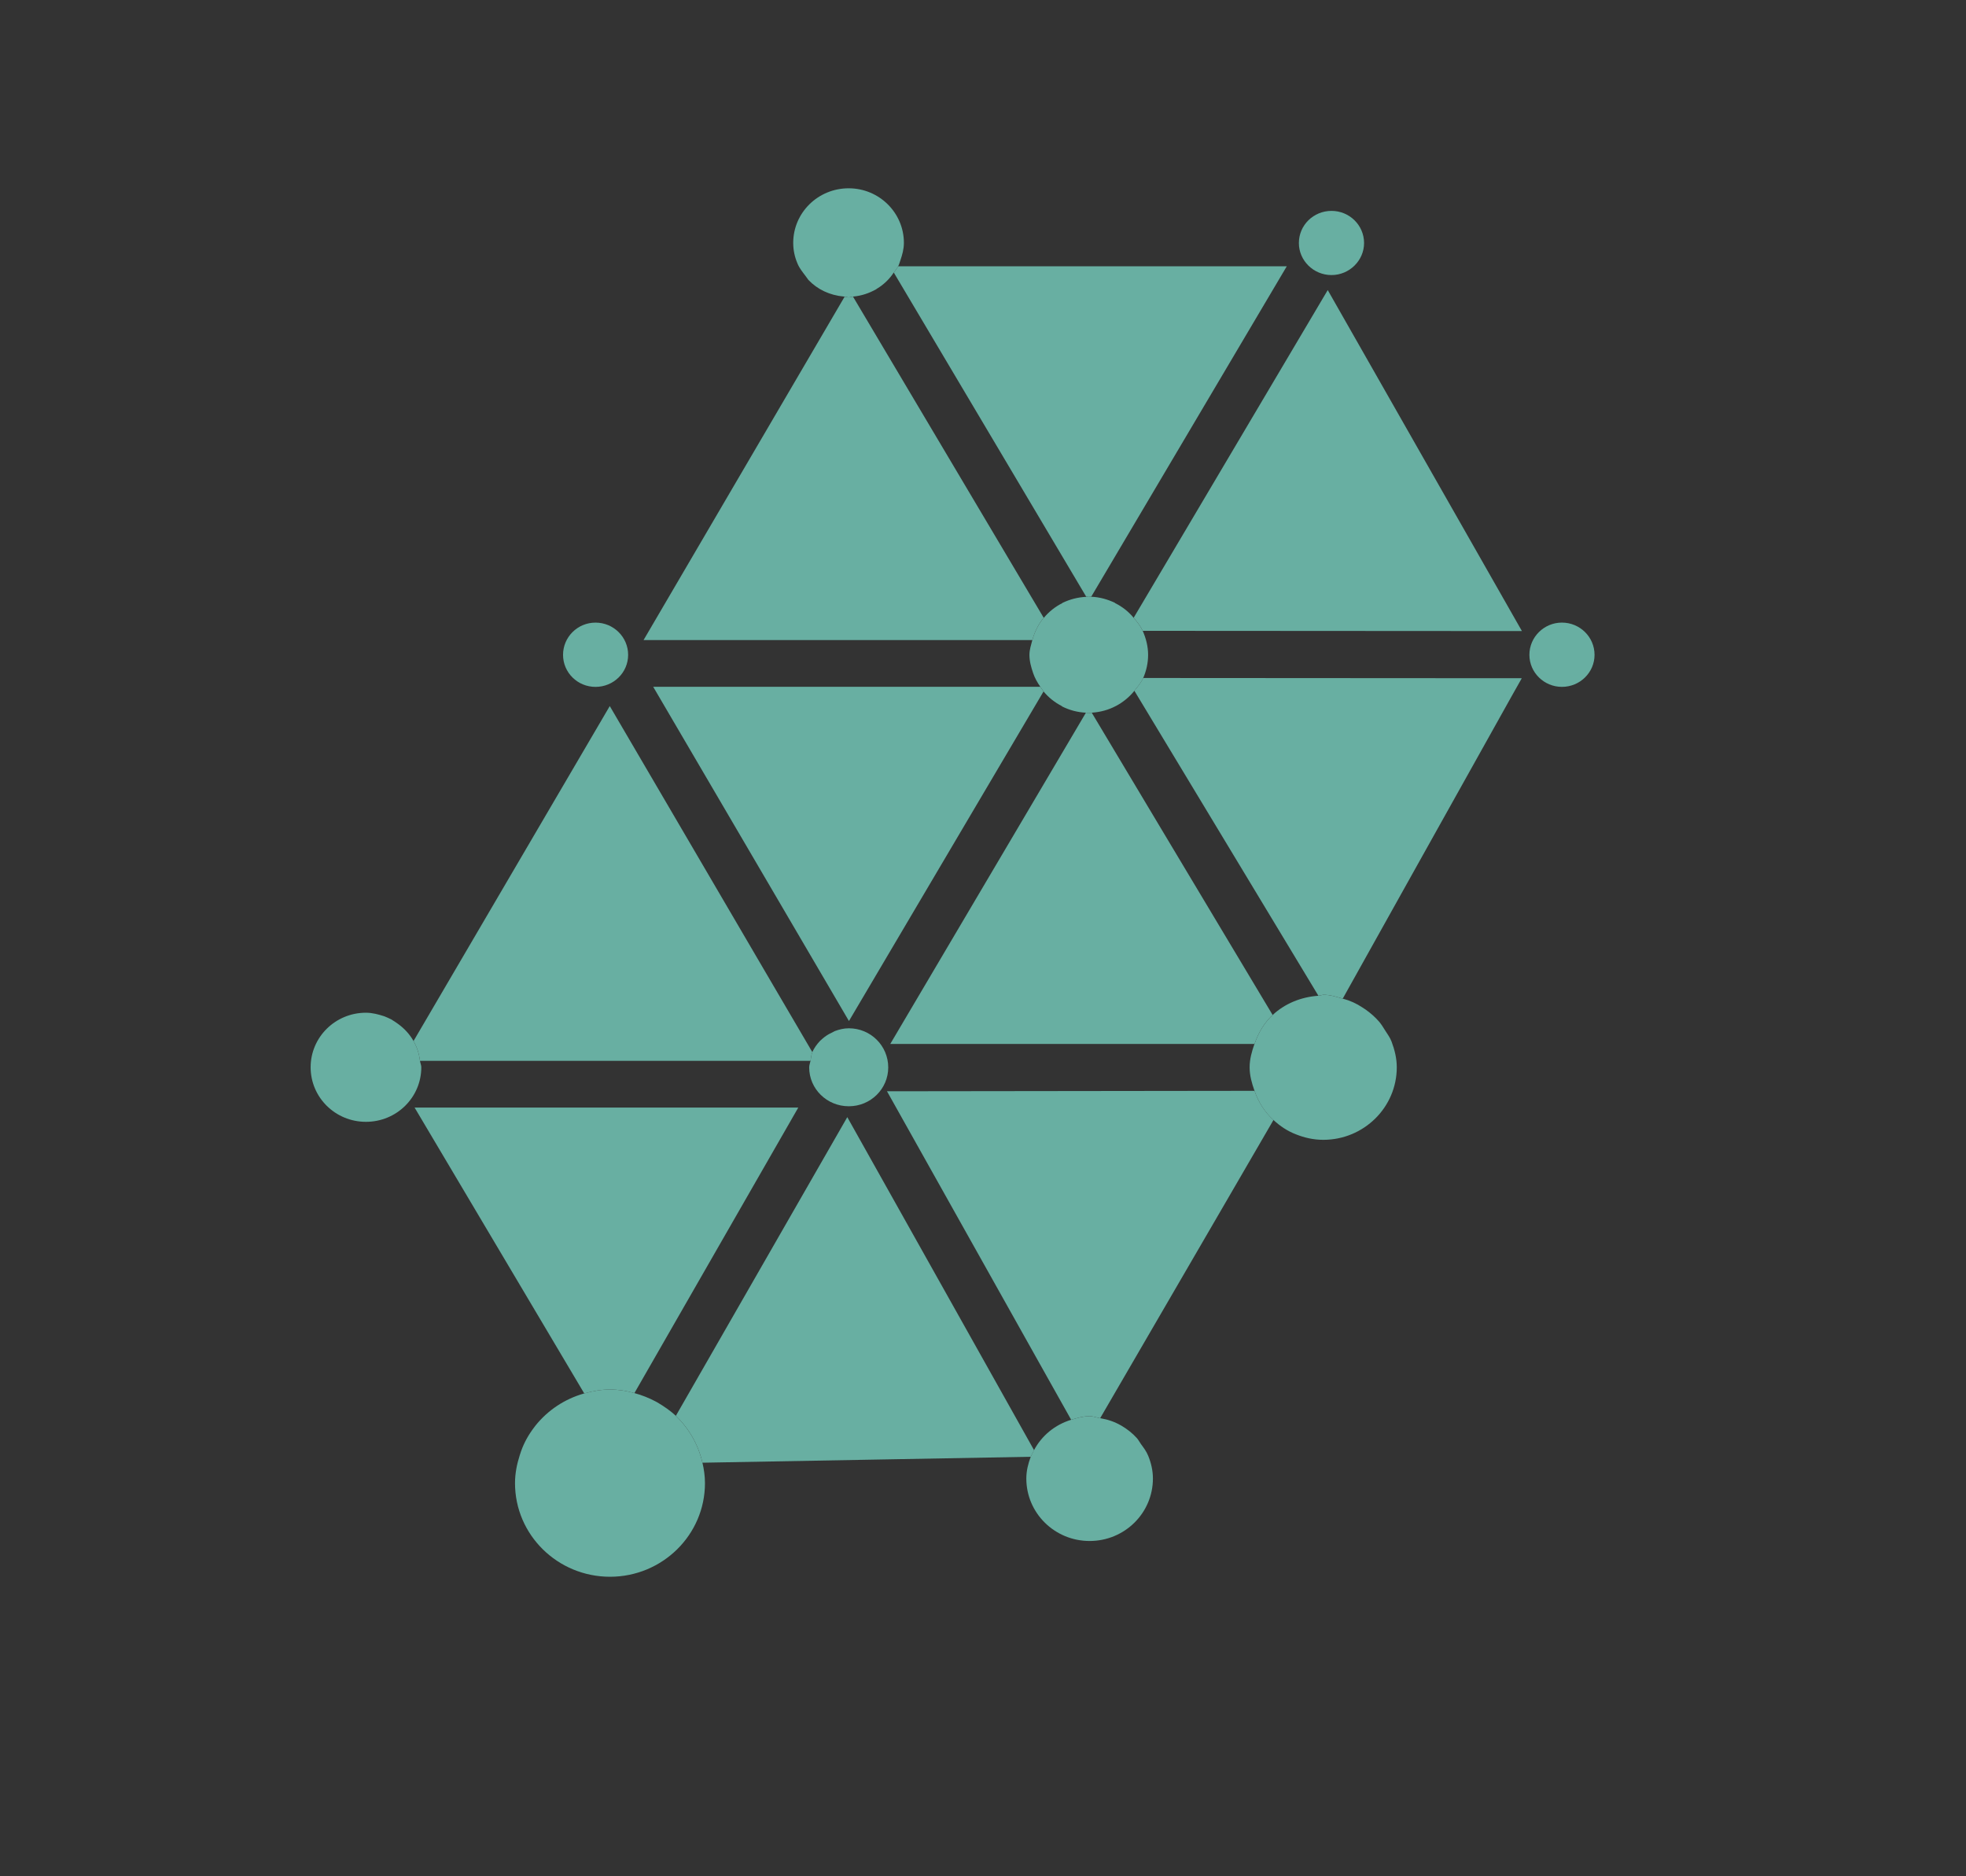 <?xml version="1.0" encoding="utf-8"?>
<!-- Generator: Adobe Illustrator 16.0.3, SVG Export Plug-In . SVG Version: 6.00 Build 0)  -->
<!DOCTYPE svg PUBLIC "-//W3C//DTD SVG 1.1//EN" "http://www.w3.org/Graphics/SVG/1.1/DTD/svg11.dtd">
<svg version="1.1" id="Layer_1" xmlns="http://www.w3.org/2000/svg" xmlns:xlink="http://www.w3.org/1999/xlink" x="0px" y="0px"
	 width="92.373px" height="88.136px" viewBox="0 0 92.373 88.136" enable-background="new 0 0 92.373 88.136" xml:space="preserve">
<rect x="0" y="0" width="92.373" height="88.136" fill="#333333" stroke="none"/>
<g>
	<g>
		<path fill="#68AFA2" d="M40.078,13.933l-0.203,0.039l-0.191-0.035l0,0l-9.446,16.129h18.267c0.109-0.391,0.281-0.744,0.534-1.045
			L40.078,13.933z"/>
		<path fill="#68AFA2" d="M28.65,33.167l-9.22,15.734c0.161,0.283,0.261,0.59,0.303,0.931h18.349
			c0.026-0.141,0.034-0.287,0.087-0.407l-2.326-3.969L28.65,33.167z"/>
	</g>
	<polygon fill="#68AFA2" points="48.878,32.261 30.69,32.261 39.888,47.962 49.03,32.483 49.033,32.483 	"/>
	<g>
		<path fill="#68AFA2" d="M58.944,51.241l-17.268,0.021l7.354,13.117l1.299,2.314c0.284-0.084,0.559-0.169,0.866-0.169
			c0.177,0,0.334,0.069,0.498,0.096l0.008-0.003h-0.008l5.729-9.853l2.411-4.15C59.424,52.239,59.127,51.768,58.944,51.241"/>
		<path fill="#68AFA2" d="M51.295,33.477l-0.138,0.029l-0.134-0.029L41.83,49.038h17.114c0.177-0.517,0.454-0.991,0.851-1.36
			l-5.032-8.404L51.295,33.477L51.295,33.477z"/>
		<path fill="#68AFA2" d="M46.428,20.268l4.609,7.763l0.12-0.022l0.114,0.022l9.189-15.523h-18.26
			c-0.058,0.111-0.138,0.195-0.203,0.299L46.428,20.268z"/>
	</g>
	<g>
		<defs>
			<path id="SVGID_1_" d="M42.201,12.507c-0.058,0.107-0.138,0.195-0.203,0.299l4.43,7.461l4.609,7.768l0.12-0.027l0.114,0.027
				l9.189-15.528H42.201z"/>
		</defs>
		<clipPath id="SVGID_2_">
			<use xlink:href="#SVGID_1_"  overflow="visible"/>
		</clipPath>
		<rect x="31.26" y="37.187" clip-path="url(#SVGID_2_)" fill="#F5F5F5" width="21.08" height="17.979"/>
	</g>
	<g>
		<path fill="#68AFA2" d="M37.507,52.028H19.48l7.971,13.428c0.387-0.108,0.786-0.185,1.212-0.185c0.394,0,0.777,0.064,1.145,0.169
			L37.507,52.028z"/>
		<path fill="#68AFA2" d="M39.81,52.477l-8.054,14.029c0.613,0.595,1.053,1.349,1.249,2.204l15.425-0.279
			c0.046-0.109,0.103-0.204,0.157-0.308L39.81,52.477z"/>
		<path fill="#68AFA2" d="M62.384,13.626l-9.119,15.394c0.161,0.188,0.317,0.378,0.426,0.613l17.817,0.011L62.384,13.626z"/>
		<path fill="#68AFA2" d="M39.875,13.972l0.203-0.039l0.012-0.003c0.391-0.035,0.747-0.157,1.069-0.337l0.054-0.038
			c0.311-0.188,0.574-0.441,0.777-0.748h0.008c0.065-0.104,0.146-0.191,0.203-0.299c0.046-0.088,0.072-0.185,0.104-0.279
			c0.089-0.261,0.165-0.529,0.165-0.821c0-1.414-1.161-2.563-2.595-2.563c-1.441,0-2.605,1.149-2.605,2.563
			c0,0.349,0.072,0.671,0.199,0.966c0.088,0.222,0.242,0.406,0.383,0.594l0.131,0.181c0.426,0.448,1.007,0.724,1.667,0.781
			l0.034,0.003L39.875,13.972z"/>
		<path fill="#68AFA2" d="M62.561,12.921c0.839,0,1.53-0.682,1.53-1.505c0-0.84-0.691-1.51-1.53-1.51
			c-0.846,0-1.533,0.67-1.533,1.51C61.027,12.239,61.715,12.921,62.561,12.921"/>
		<path fill="#68AFA2" d="M73.387,29.246c-0.839,0-1.528,0.678-1.528,1.514c0,0.831,0.689,1.505,1.528,1.505
			c0.847,0,1.533-0.675,1.533-1.505C74.92,29.924,74.233,29.246,73.387,29.246"/>
		<path fill="#68AFA2" d="M53.265,29.021c-0.241-0.292-0.528-0.518-0.87-0.689l-0.007-0.013c-0.342-0.163-0.713-0.271-1.116-0.287
			l-0.114-0.022l-0.12,0.022l-0.003,0.004c-0.406,0.02-0.773,0.12-1.115,0.283l-0.008,0.013c-0.342,0.171-0.628,0.405-0.868,0.689
			h-0.005c-0.253,0.302-0.425,0.655-0.534,1.042c-0.057,0.226-0.137,0.451-0.137,0.698c0,0.302,0.08,0.578,0.173,0.854
			c0.079,0.234,0.195,0.438,0.333,0.636l0.005,0.011l0.155,0.222l0,0c0.237,0.285,0.519,0.51,0.855,0.684l0.022,0.022
			c0.342,0.168,0.705,0.269,1.104,0.288l0.009,0.008l0.134,0.021l0.138-0.029l0.034-0.003c0.387-0.027,0.756-0.13,1.086-0.304
			l0.033-0.016c0.329-0.177,0.613-0.413,0.851-0.705c0.149-0.188,0.314-0.375,0.414-0.601c0.146-0.336,0.23-0.702,0.23-1.088
			c0-0.402-0.101-0.779-0.253-1.126l0,0C53.582,29.398,53.426,29.208,53.265,29.021"/>
		<path fill="#68AFA2" d="M27.98,32.266c0.847,0,1.533-0.67,1.533-1.505c0-0.836-0.686-1.514-1.533-1.514
			c-0.843,0-1.525,0.678-1.525,1.514C26.455,31.596,27.138,32.266,27.98,32.266"/>
		<path fill="#68AFA2" d="M38.02,50.143c0,1.004,0.828,1.823,1.863,1.823c1.023,0,1.851-0.819,1.851-1.823
			c0-1.02-0.827-1.84-1.851-1.84c-0.233,0-0.452,0.054-0.655,0.13l-0.172,0.089c-0.143,0.065-0.276,0.153-0.392,0.252l-0.138,0.124
			c-0.146,0.157-0.272,0.33-0.357,0.52c-0.053,0.128-0.061,0.274-0.087,0.415C38.062,49.936,38.02,50.028,38.02,50.143"/>
		<path fill="#68AFA2" d="M62.175,46.729l-0.23,0.046c-0.828,0.057-1.582,0.374-2.149,0.903c-0.396,0.369-0.674,0.836-0.851,1.36
			l-0.005,0.005c-0.122,0.348-0.226,0.706-0.226,1.092c0,0.391,0.104,0.75,0.23,1.106c0.183,0.526,0.475,0.998,0.889,1.373h0.004
			c0.306,0.283,0.655,0.518,1.055,0.671c0.401,0.16,0.828,0.257,1.283,0.257c1.903,0,3.453-1.524,3.453-3.407
			c0-0.425-0.101-0.82-0.242-1.2c-0.072-0.195-0.188-0.348-0.295-0.516c-0.092-0.149-0.181-0.293-0.289-0.423
			c-0.187-0.215-0.397-0.401-0.631-0.568l-0.149-0.098c-0.288-0.192-0.59-0.33-0.924-0.418H63.09
			C62.791,46.823,62.501,46.729,62.175,46.729"/>
		<path fill="#68AFA2" d="M19.733,49.832c-0.042-0.341-0.142-0.647-0.303-0.931c-0.18-0.314-0.418-0.575-0.708-0.789
			c-0.115-0.081-0.227-0.163-0.345-0.23c-0.108-0.055-0.208-0.095-0.318-0.142c-0.276-0.089-0.563-0.168-0.866-0.168
			c-1.437,0-2.598,1.148-2.598,2.562c0,1.418,1.161,2.563,2.598,2.563c1.441,0,2.602-1.146,2.602-2.563
			C19.794,50.031,19.749,49.943,19.733,49.832"/>
		<path fill="#68AFA2" d="M51.195,66.524c-0.308,0-0.582,0.085-0.866,0.169c-0.762,0.234-1.379,0.74-1.748,1.43
			c-0.05,0.104-0.106,0.198-0.152,0.308c-0.119,0.317-0.207,0.659-0.207,1.021c0,1.621,1.33,2.935,2.974,2.935
			c1.645,0,2.974-1.313,2.974-2.935c0-0.376-0.085-0.731-0.219-1.061c-0.083-0.211-0.217-0.384-0.348-0.564
			c-0.062-0.083-0.111-0.188-0.185-0.271c-0.211-0.233-0.456-0.428-0.743-0.595l-0.009-0.004c-0.299-0.171-0.615-0.279-0.965-0.337
			h-0.003C51.529,66.594,51.372,66.524,51.195,66.524"/>
		<path fill="#68AFA2" d="M30.893,65.881l-0.084-0.046c-0.313-0.167-0.647-0.299-1-0.395c-0.368-0.104-0.751-0.169-1.145-0.169
			c-0.426,0-0.825,0.076-1.216,0.185c-0.916,0.257-1.708,0.789-2.284,1.505l-0.061,0.081c-0.261,0.341-0.471,0.71-0.617,1.119
			L24.42,68.36c-0.134,0.417-0.222,0.854-0.222,1.311c0,2.426,1.997,4.396,4.465,4.396c2.459,0,4.46-1.97,4.46-4.396
			c0-0.329-0.046-0.655-0.119-0.961c-0.195-0.855-0.636-1.609-1.249-2.204C31.499,66.269,31.203,66.064,30.893,65.881"/>
		<path fill="#68AFA2" d="M66.347,41.075l-3.259,5.837c-0.293-0.089-0.587-0.184-0.913-0.184l-0.23,0.046l-8.646-14.325
			c0.149-0.188,0.314-0.375,0.414-0.601l17.789,0.011l-0.465,0.824 M66.347,41.075l4.69-8.392"/>
	</g>
</g>
</svg>
